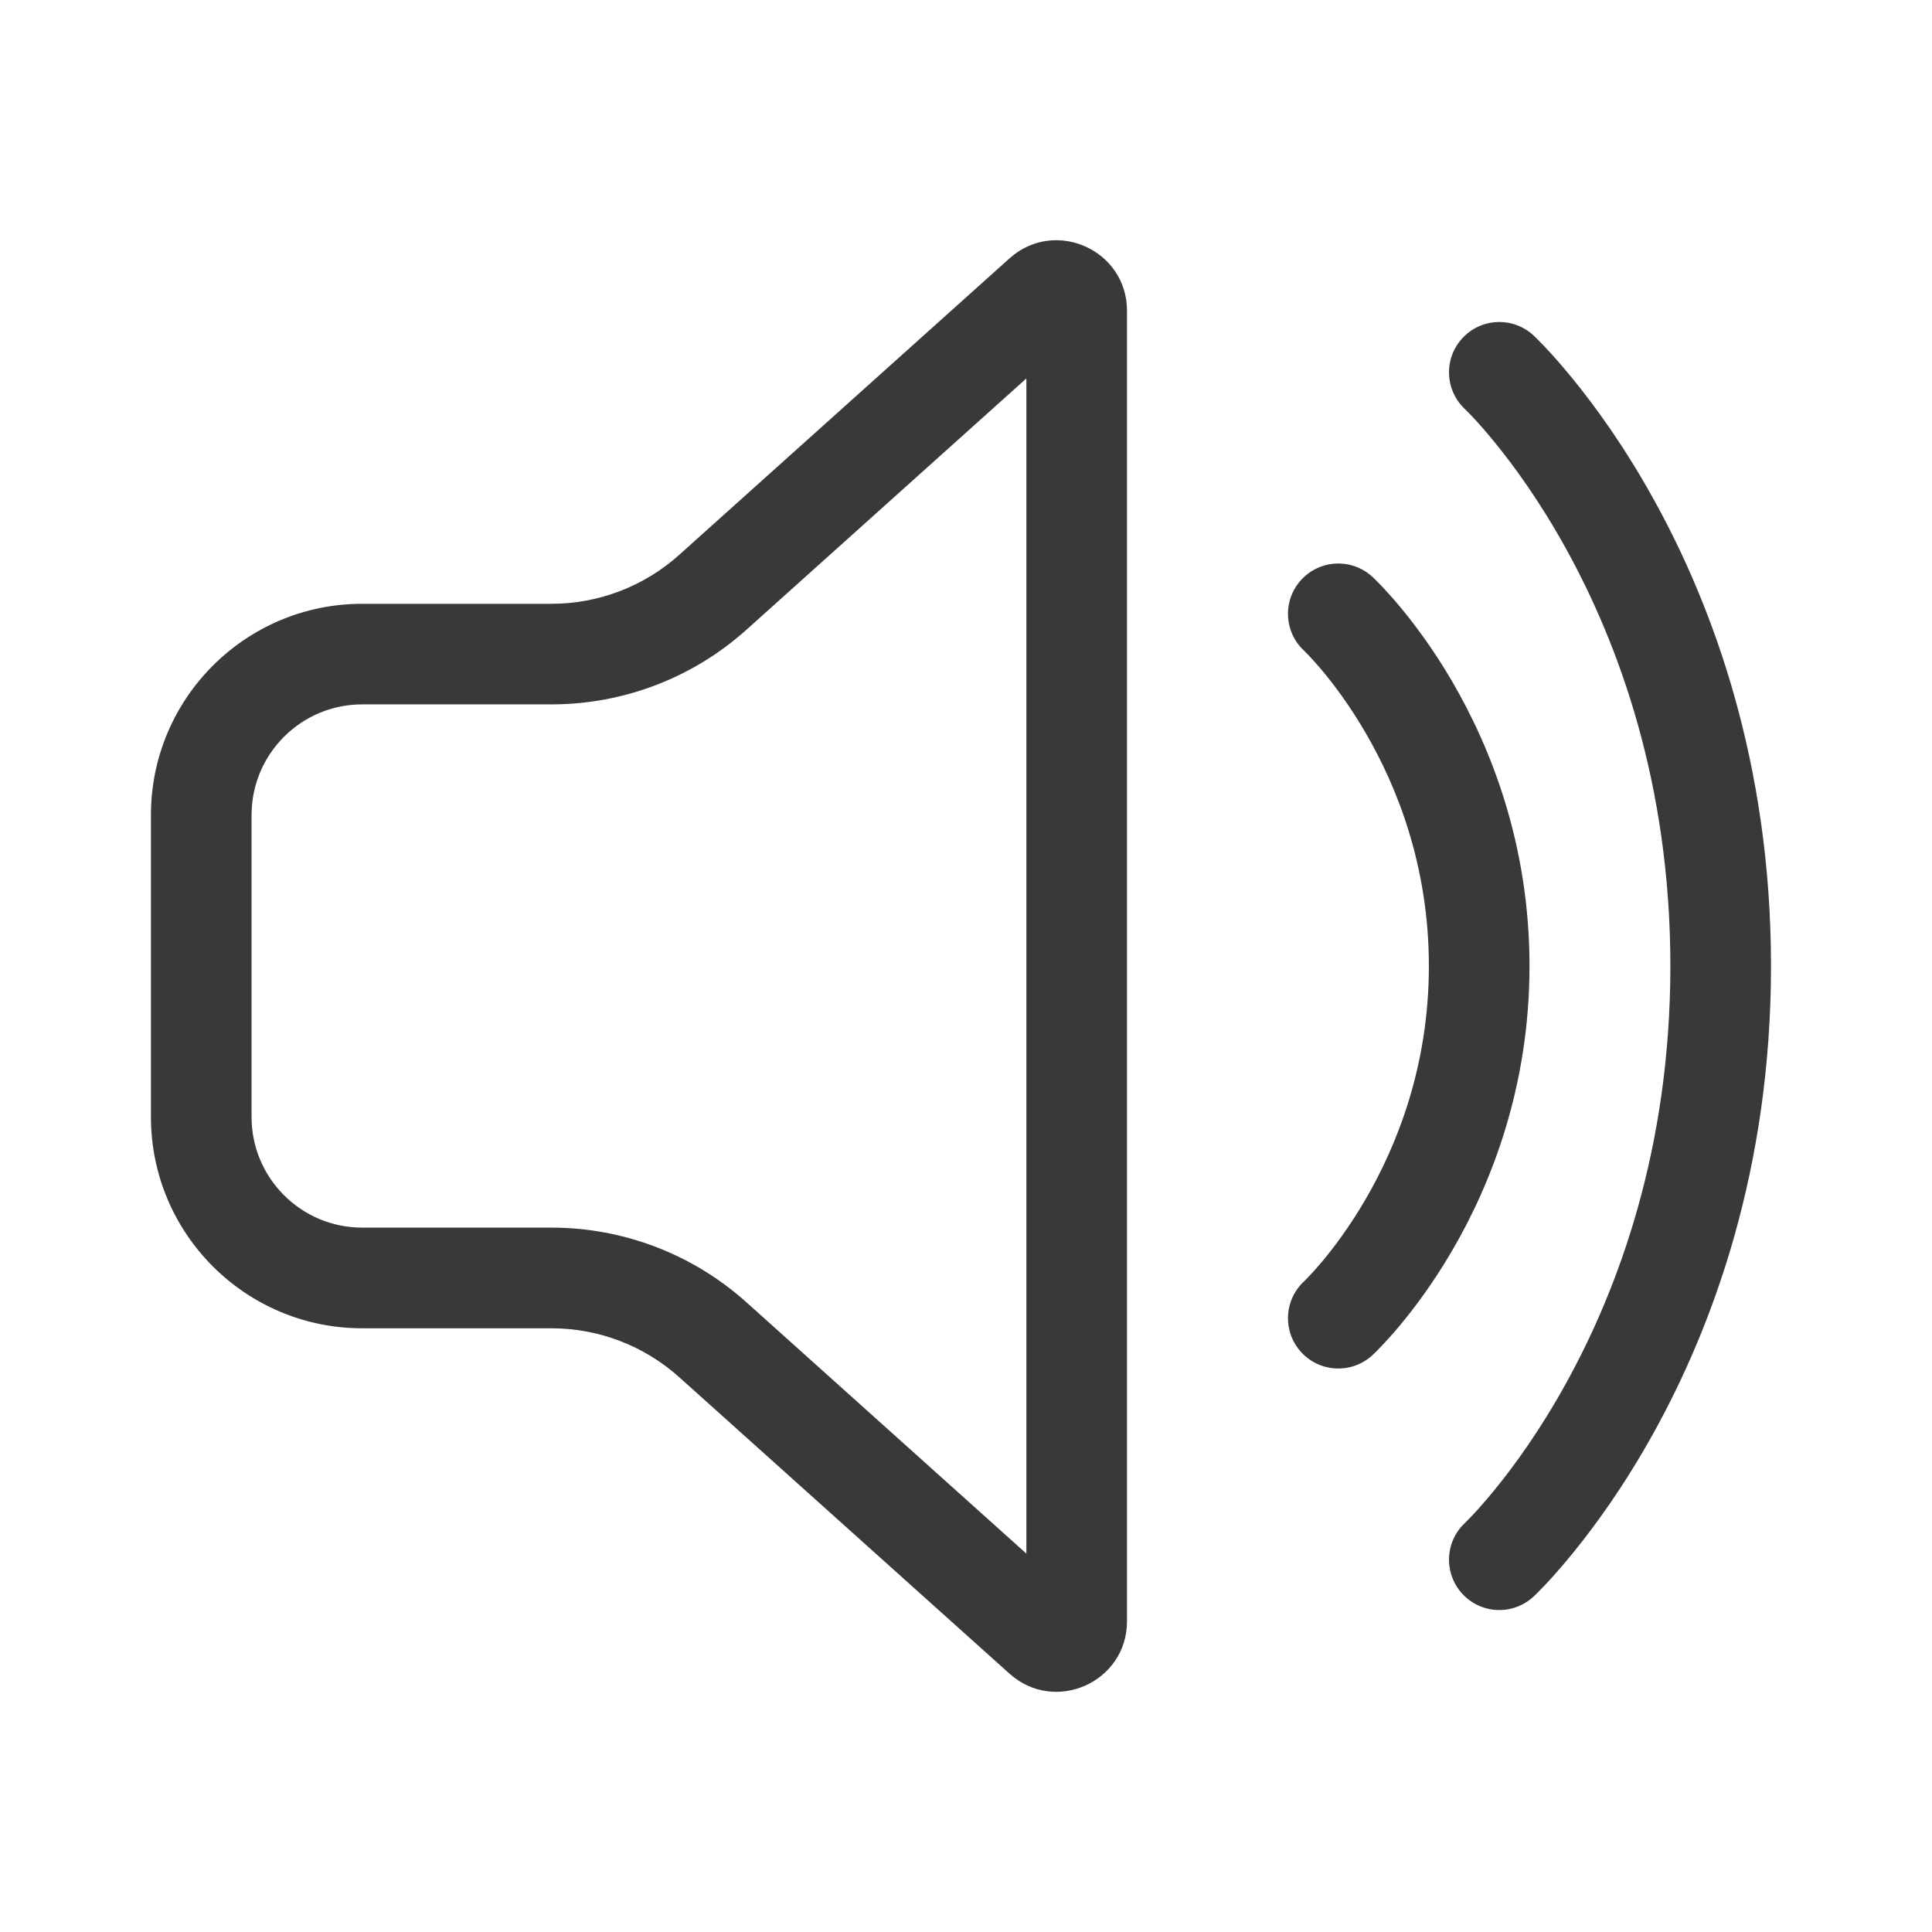 <svg xmlns="http://www.w3.org/2000/svg" width="48" height="48" viewBox="0 0 48 48" fill="#393939">
<path d="M25.081 6.419C26.208 5.408 28 6.207 28 7.721V40.28C28 41.794 26.208 42.593 25.081 41.582L16.875 34.216C16.003 33.433 14.873 33.001 13.702 33.001H9C6.101 33.001 3.75 30.65 3.75 27.75V20.25C3.75 17.351 6.101 15.001 9 15.001H13.702C14.873 15.001 16.003 14.568 16.875 13.785L25.081 6.419ZM25.5 9.402L18.545 15.646C17.215 16.84 15.49 17.5 13.702 17.5H9C7.481 17.5 6.25 18.732 6.25 20.25V27.75C6.25 29.269 7.481 30.5 9 30.5H13.702C15.49 30.5 17.215 31.161 18.545 32.355L25.5 38.599V9.402ZM36.338 8.396C36.809 7.892 37.6 7.866 38.104 8.338L38.105 8.339C38.105 8.339 37.767 8 38.115 8.348L38.134 8.366C38.148 8.38 38.169 8.4 38.193 8.424C38.243 8.474 38.311 8.543 38.396 8.633C38.566 8.813 38.8 9.074 39.078 9.416C39.634 10.098 40.366 11.103 41.094 12.421C42.553 15.059 44 18.953 44 24C44 29.048 42.553 32.942 41.094 35.58C40.366 36.898 39.634 37.903 39.078 38.585C38.8 38.927 38.566 39.188 38.396 39.368C38.371 39.394 38.348 39.418 38.326 39.441C38.273 39.496 38.228 39.542 38.193 39.577C38.169 39.601 38.148 39.621 38.134 39.635L38.115 39.653L38.109 39.659L38.106 39.661L38.105 39.662C38.105 39.662 38.239 39.528 38.326 39.441C38.433 39.335 38.469 39.298 38.104 39.663C37.6 40.135 36.809 40.109 36.338 39.605C35.867 39.102 35.892 38.313 36.393 37.84L36.395 37.839L36.398 37.836C36.404 37.83 36.415 37.819 36.43 37.804C36.461 37.773 36.511 37.723 36.577 37.653C36.708 37.514 36.903 37.298 37.14 37.006C37.616 36.423 38.26 35.541 38.906 34.371C40.198 32.034 41.5 28.553 41.5 24C41.5 19.448 40.198 15.967 38.906 13.63C38.26 12.46 37.616 11.578 37.14 10.995C36.903 10.703 36.708 10.487 36.577 10.348C36.511 10.278 36.461 10.228 36.43 10.197C36.415 10.181 36.404 10.171 36.398 10.165L36.395 10.162L36.393 10.161C35.892 9.688 35.867 8.899 36.338 8.396ZM32.334 14.4C32.804 13.894 33.595 13.865 34.101 14.335C34.101 14.335 34.101 14.335 34.101 14.335L34.102 14.336L34.104 14.338L34.109 14.342L34.123 14.355C34.134 14.366 34.148 14.379 34.165 14.396C34.199 14.429 34.245 14.476 34.302 14.535C34.415 14.653 34.571 14.822 34.754 15.04C35.12 15.476 35.601 16.112 36.08 16.933C37.037 18.575 38 20.978 38 24C38 27.023 37.037 29.426 36.08 31.068C35.601 31.889 35.12 32.525 34.754 32.961C34.571 33.179 34.415 33.348 34.302 33.466C34.245 33.525 34.199 33.572 34.165 33.605L34.145 33.624L34.123 33.645L34.109 33.658L34.104 33.663L34.102 33.666L34.101 33.666C33.595 34.136 32.804 34.107 32.334 33.601C31.865 33.096 31.893 32.308 32.396 31.837L32.398 31.836L32.414 31.82C32.431 31.803 32.46 31.775 32.499 31.734C32.577 31.653 32.695 31.525 32.84 31.353C33.13 31.007 33.524 30.487 33.92 29.808C34.713 28.45 35.5 26.478 35.5 24C35.5 21.523 34.713 19.551 33.92 18.193C33.524 17.514 33.13 16.994 32.84 16.648C32.695 16.476 32.577 16.348 32.499 16.267C32.46 16.226 32.431 16.198 32.414 16.181L32.397 16.164L32.398 16.165C31.893 15.695 31.864 14.905 32.334 14.4ZM38.115 8.348L38.105 8.339L38.106 8.34L38.109 8.342L38.115 8.348ZM34.101 14.335L34.165 14.396C34.069 14.307 34.097 14.331 34.101 14.335Z" fill="#393939"/>
</svg>